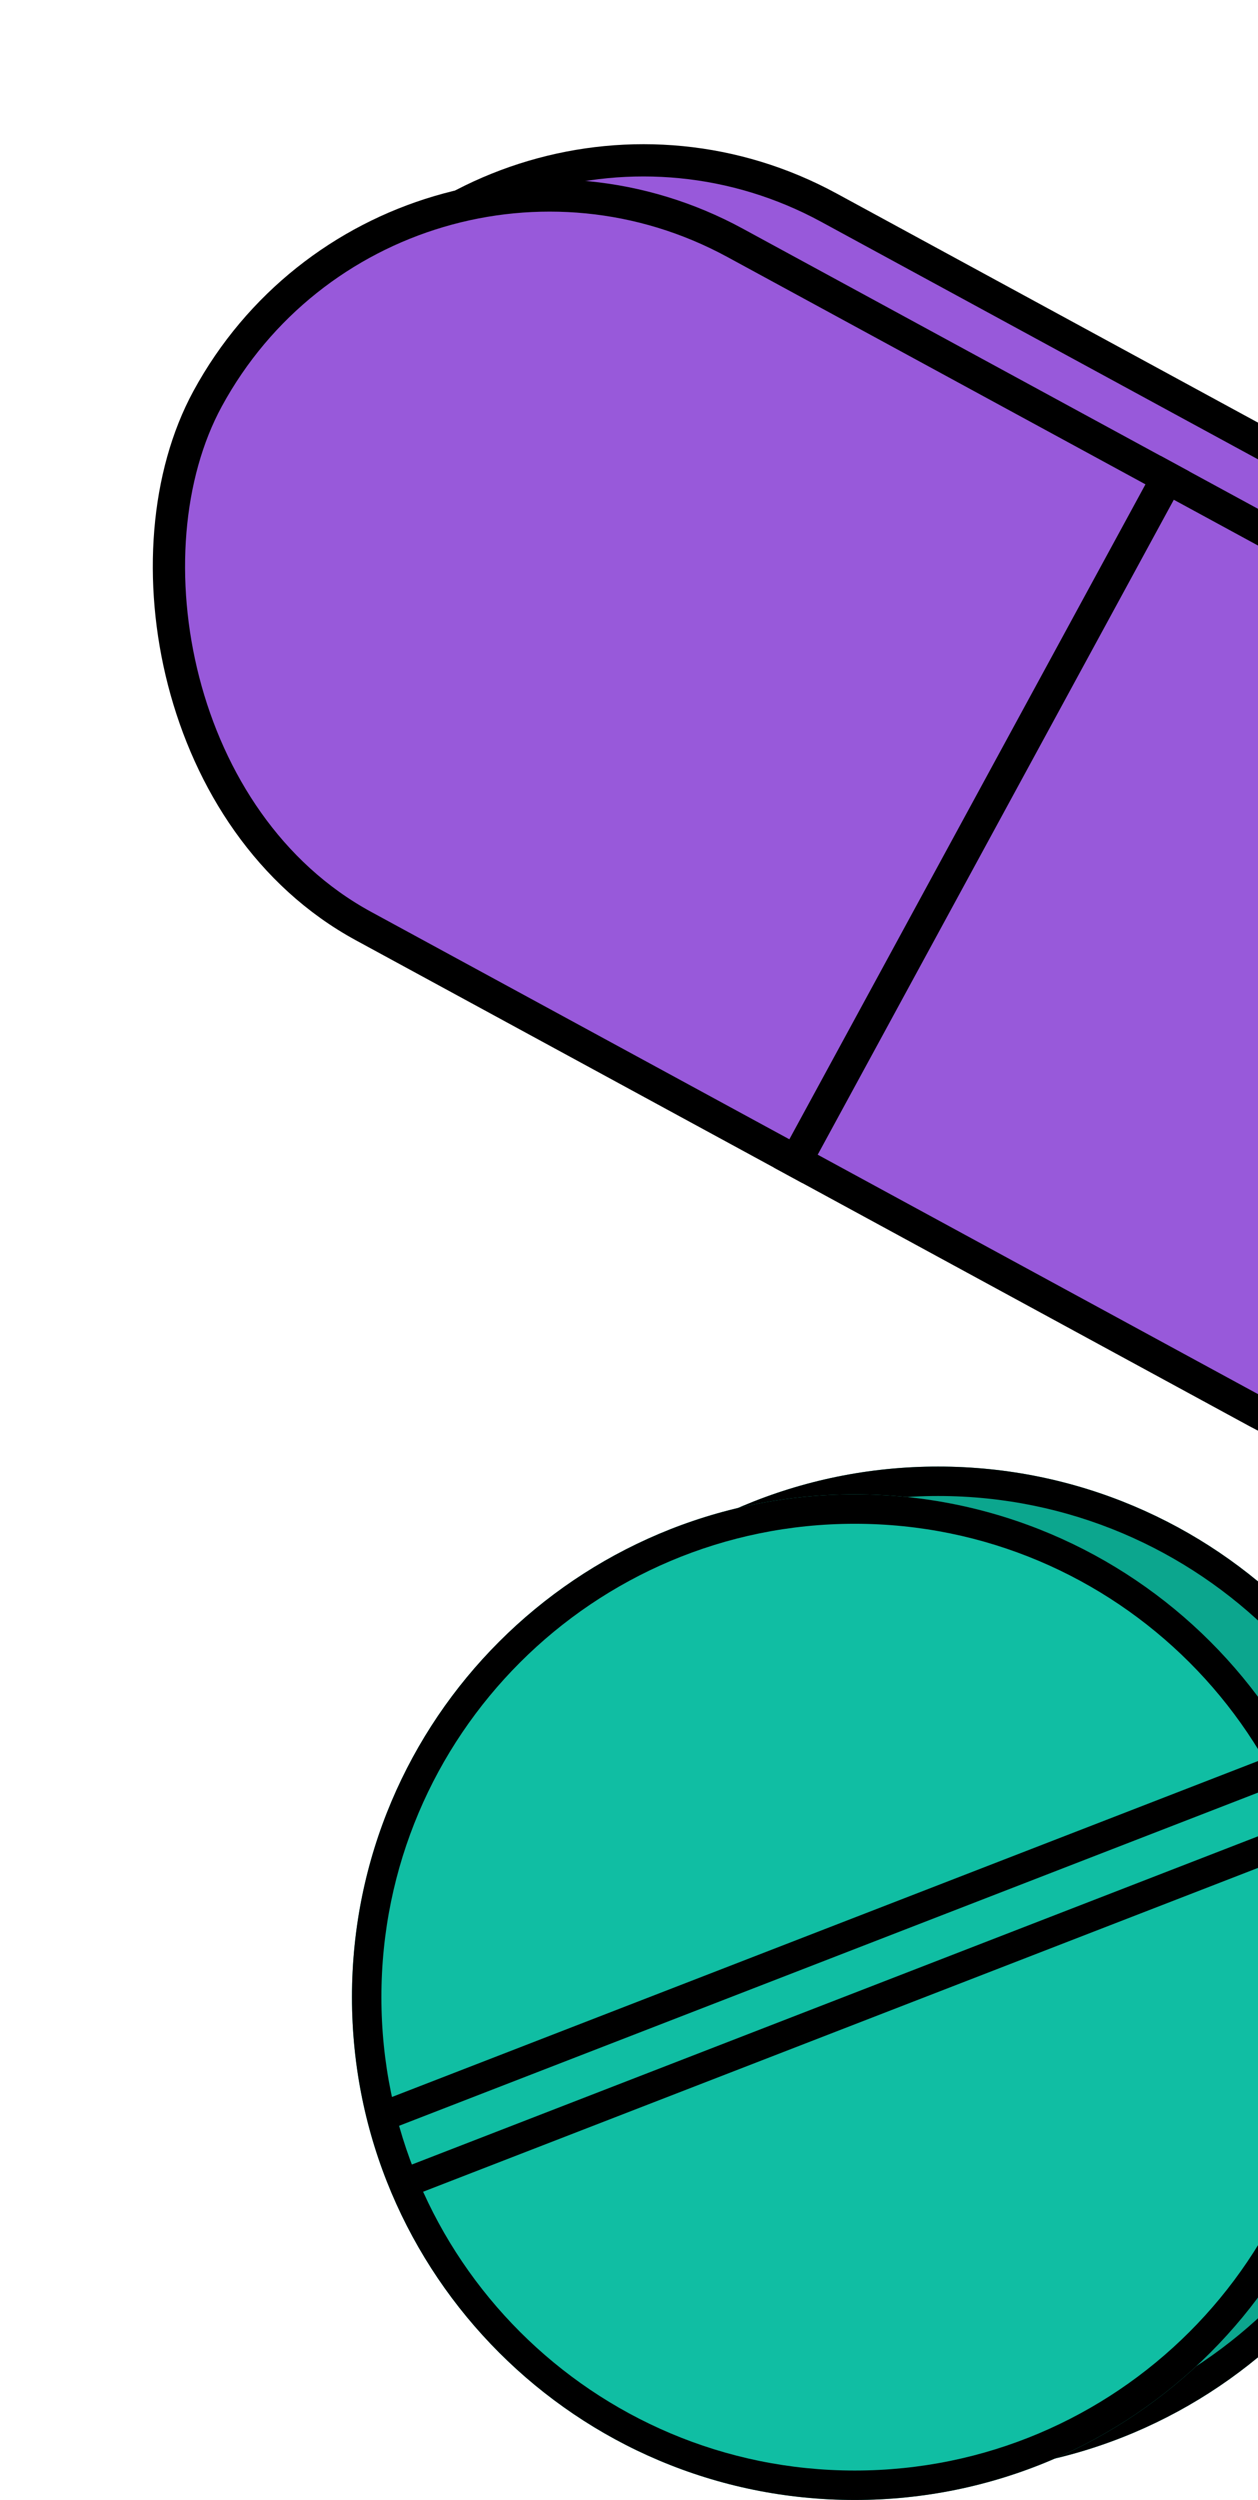 <svg width="78" height="155" viewBox="0 0 78 155" fill="none" xmlns="http://www.w3.org/2000/svg">
<path d="M26.99 122.102C26.99 139.32 40.948 153.277 58.165 153.277C75.382 153.277 89.34 139.32 89.34 122.102C89.34 104.885 75.382 90.928 58.165 90.928C40.948 90.928 26.99 104.885 26.99 122.102Z" fill="#0CA68E"/>
<path fill-rule="evenodd" clip-rule="evenodd" d="M58.165 151.452C41.955 151.452 28.815 138.312 28.815 122.102C28.815 105.893 41.955 92.752 58.165 92.752C74.374 92.752 87.515 105.893 87.515 122.102C87.515 138.312 74.374 151.452 58.165 151.452ZM58.165 153.277C40.948 153.277 26.99 139.32 26.99 122.102C26.99 104.885 40.948 90.928 58.165 90.928C75.382 90.928 89.34 104.885 89.34 122.102C89.34 139.32 75.382 153.277 58.165 153.277Z" fill="black"/>
<path d="M21.823 123.825C21.823 141.042 35.78 155 52.998 155C70.215 155 84.172 141.042 84.172 123.825C84.172 106.608 70.215 92.65 52.998 92.65C35.78 92.65 21.823 106.608 21.823 123.825Z" fill="#10BEA3"/>
<path fill-rule="evenodd" clip-rule="evenodd" d="M52.998 153.175C36.788 153.175 23.648 140.035 23.648 123.825C23.648 107.616 36.788 94.475 52.998 94.475C69.207 94.475 82.348 107.616 82.348 123.825C82.348 140.035 69.207 153.175 52.998 153.175ZM52.998 155C35.78 155 21.823 141.042 21.823 123.825C21.823 106.608 35.78 92.65 52.998 92.65C70.215 92.65 84.172 106.608 84.172 123.825C84.172 141.042 70.215 155 52.998 155Z" fill="black"/>
<path fill-rule="evenodd" clip-rule="evenodd" d="M23.546 132.265L80.383 110.219L79.724 108.518L22.886 130.564L23.546 132.265Z" fill="black"/>
<path fill-rule="evenodd" clip-rule="evenodd" d="M24.923 136.398L81.761 114.352L81.101 112.65L24.263 134.697L24.923 136.398Z" fill="black"/>
<rect x="104.908" y="96.862" width="111.246" height="48.222" rx="24.111" transform="rotate(-151.465 104.908 96.862)" fill="#9859DA" stroke="black" stroke-width="2"/>
<rect x="99.089" y="99.042" width="111.246" height="48.222" rx="24.111" transform="rotate(-151.465 99.089 99.042)" fill="#9859DA" stroke="black" stroke-width="2"/>
<line x1="48.866" y1="72.872" x2="72.856" y2="28.75" stroke="black" stroke-width="2"/>
</svg>
